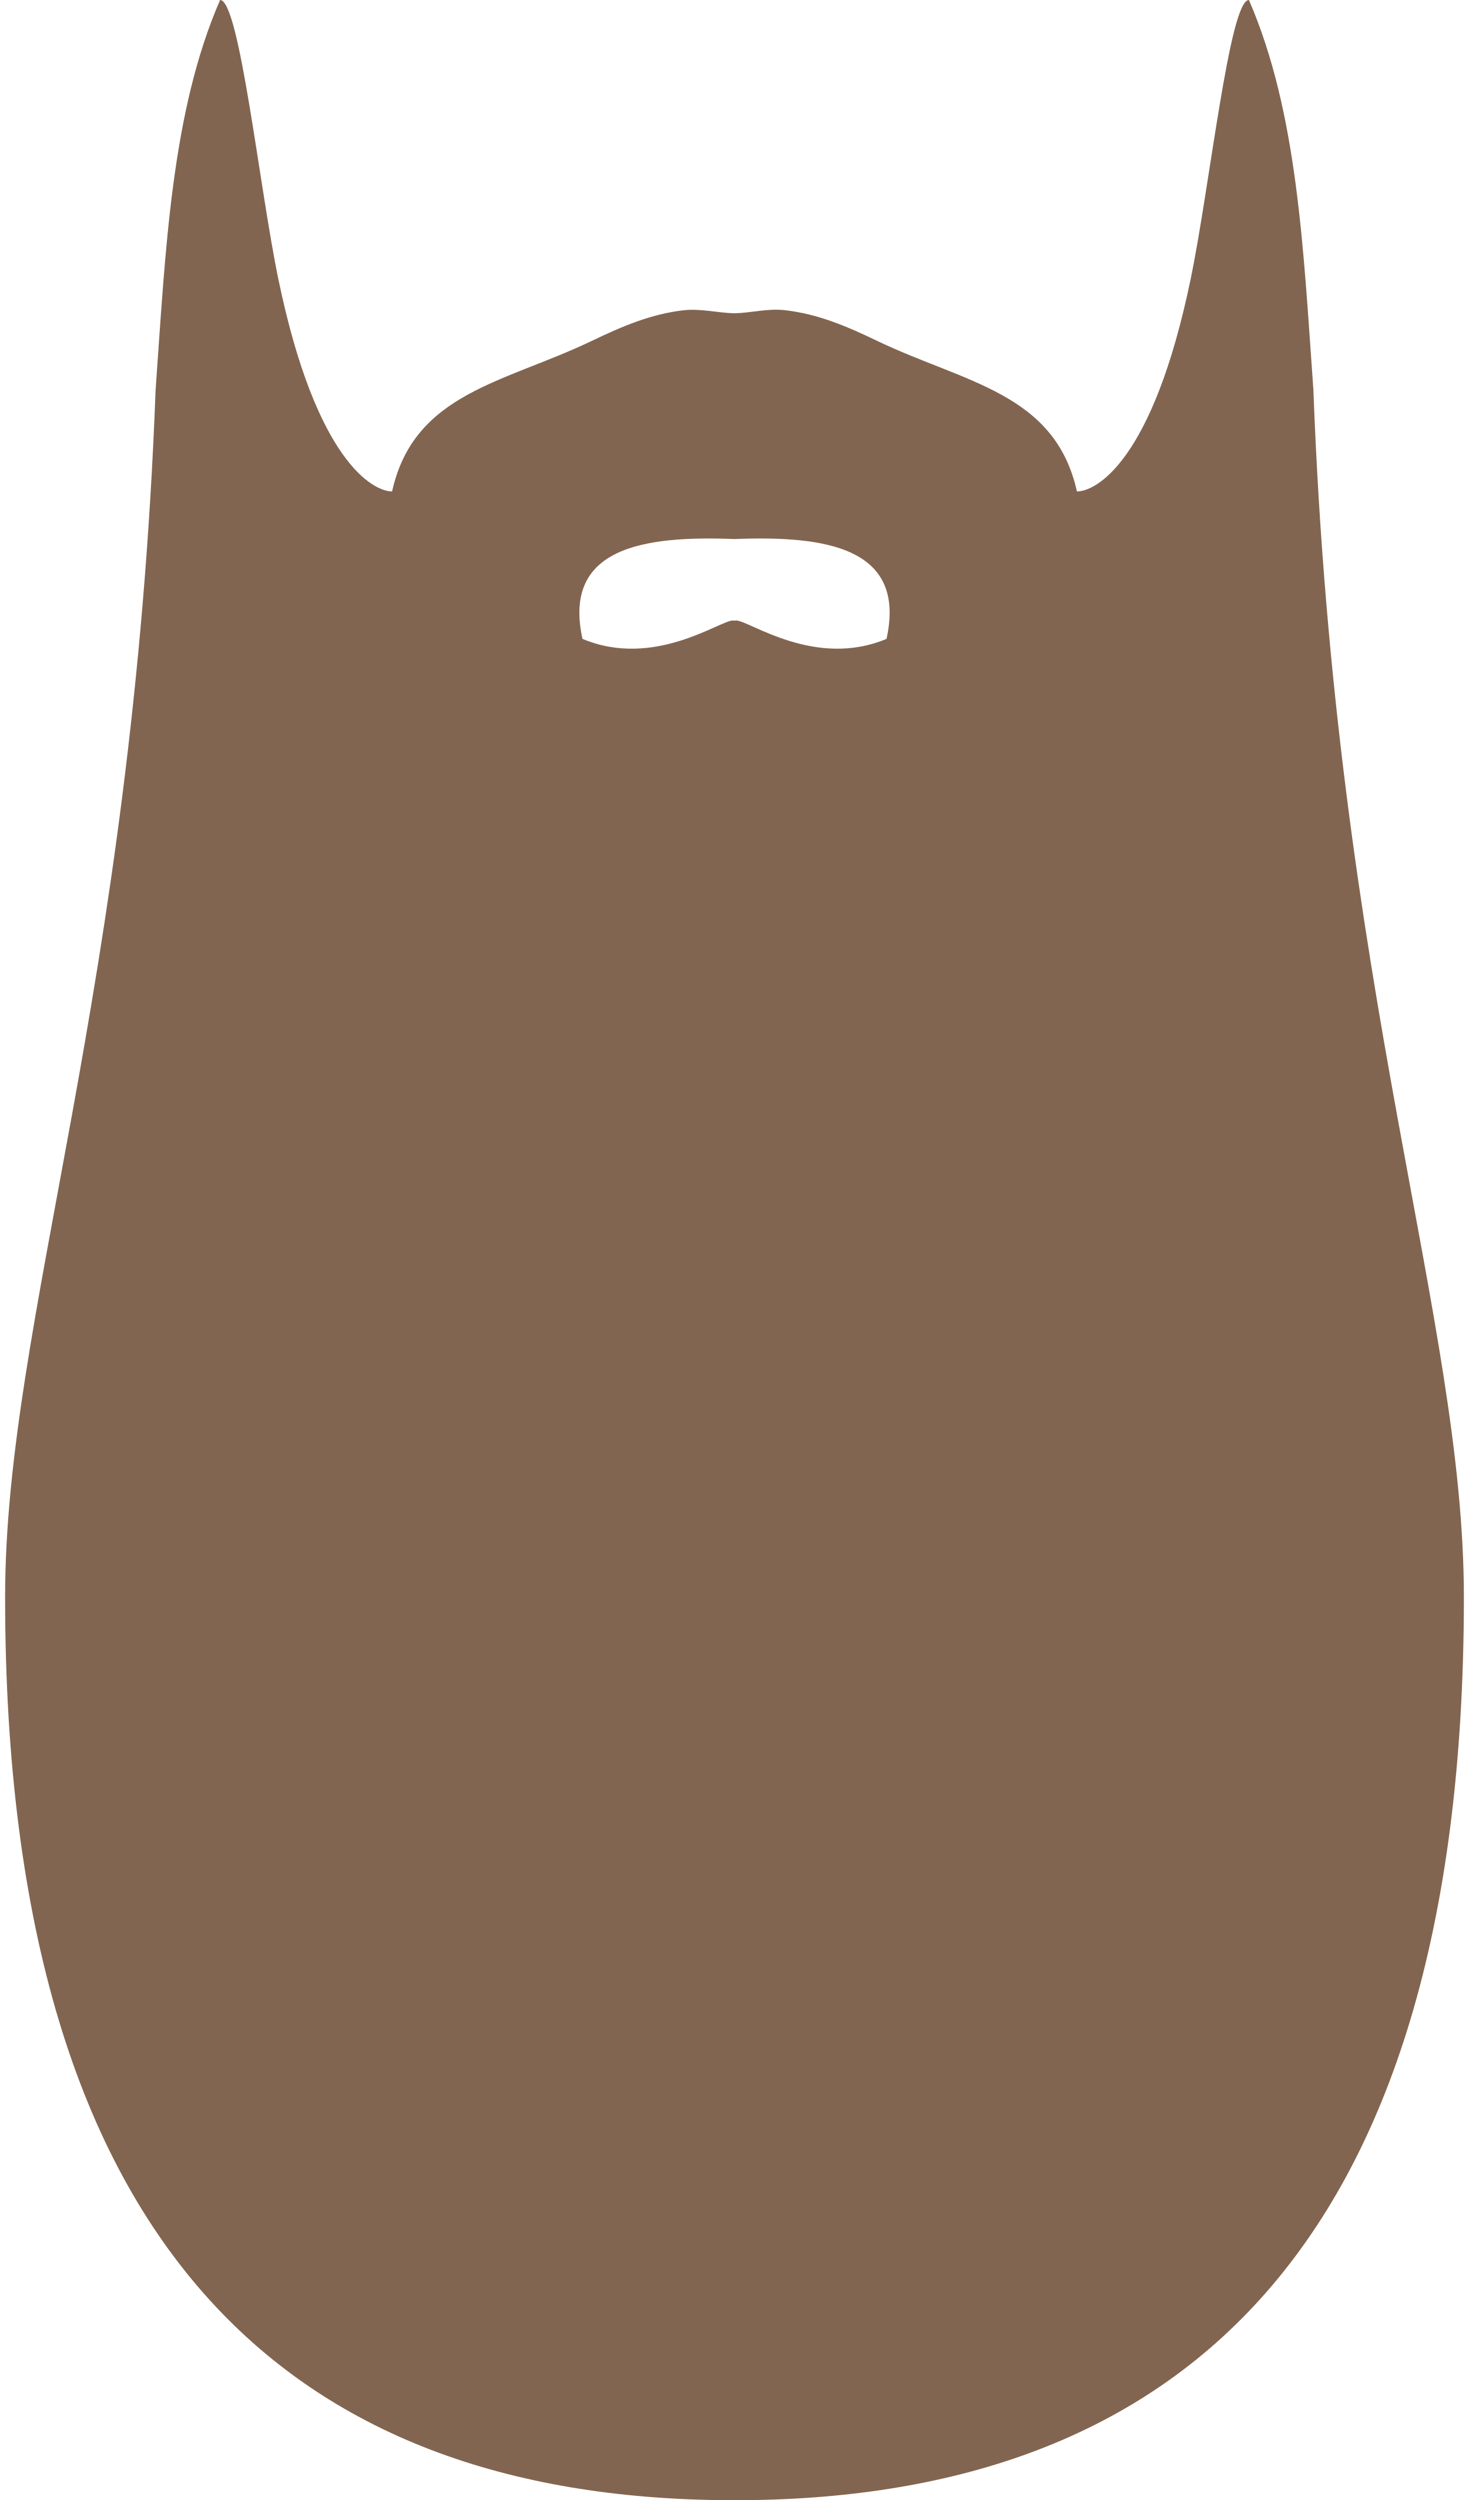 <svg xmlns="http://www.w3.org/2000/svg" width="57" height="97" viewBox="0 0 57 97.68"><path fill="#826550" d="M51.12 15.24C50.73 9.79 50.51 4.39 48.6 0c-.76 0-1.53 7.31-2.28 10.92-1.48 7.14-3.71 8.28-4.44 8.28-.86-3.86-4.38-4.24-7.8-5.88-1.21-.58-2.31-1.05-3.6-1.2-.67-.08-1.29.1-1.98.12-.69-.02-1.31-.19-1.98-.12-1.29.15-2.39.62-3.6 1.2-3.42 1.64-6.94 2.02-7.8 5.88-.72 0-2.96-1.14-4.44-8.28C9.93 7.31 9.16 0 8.4 0 6.49 4.39 6.27 9.79 5.88 15.24 5 38.78 0 51.53 0 62.4c0 26.07 11.71 35.28 28.5 35.28S57 88.47 57 62.4c0-10.87-5-23.62-5.88-47.16zm-16.68 9.72c-2.79 1.17-5.35-.71-5.88-.72-.02 0-.04.01-.06.01-.02 0-.04-.01-.06-.01-.53.01-3.09 1.89-5.88.72-.79-3.58 2.4-4.04 5.94-3.9 3.55-.14 6.73.32 5.94 3.9z"/></svg>